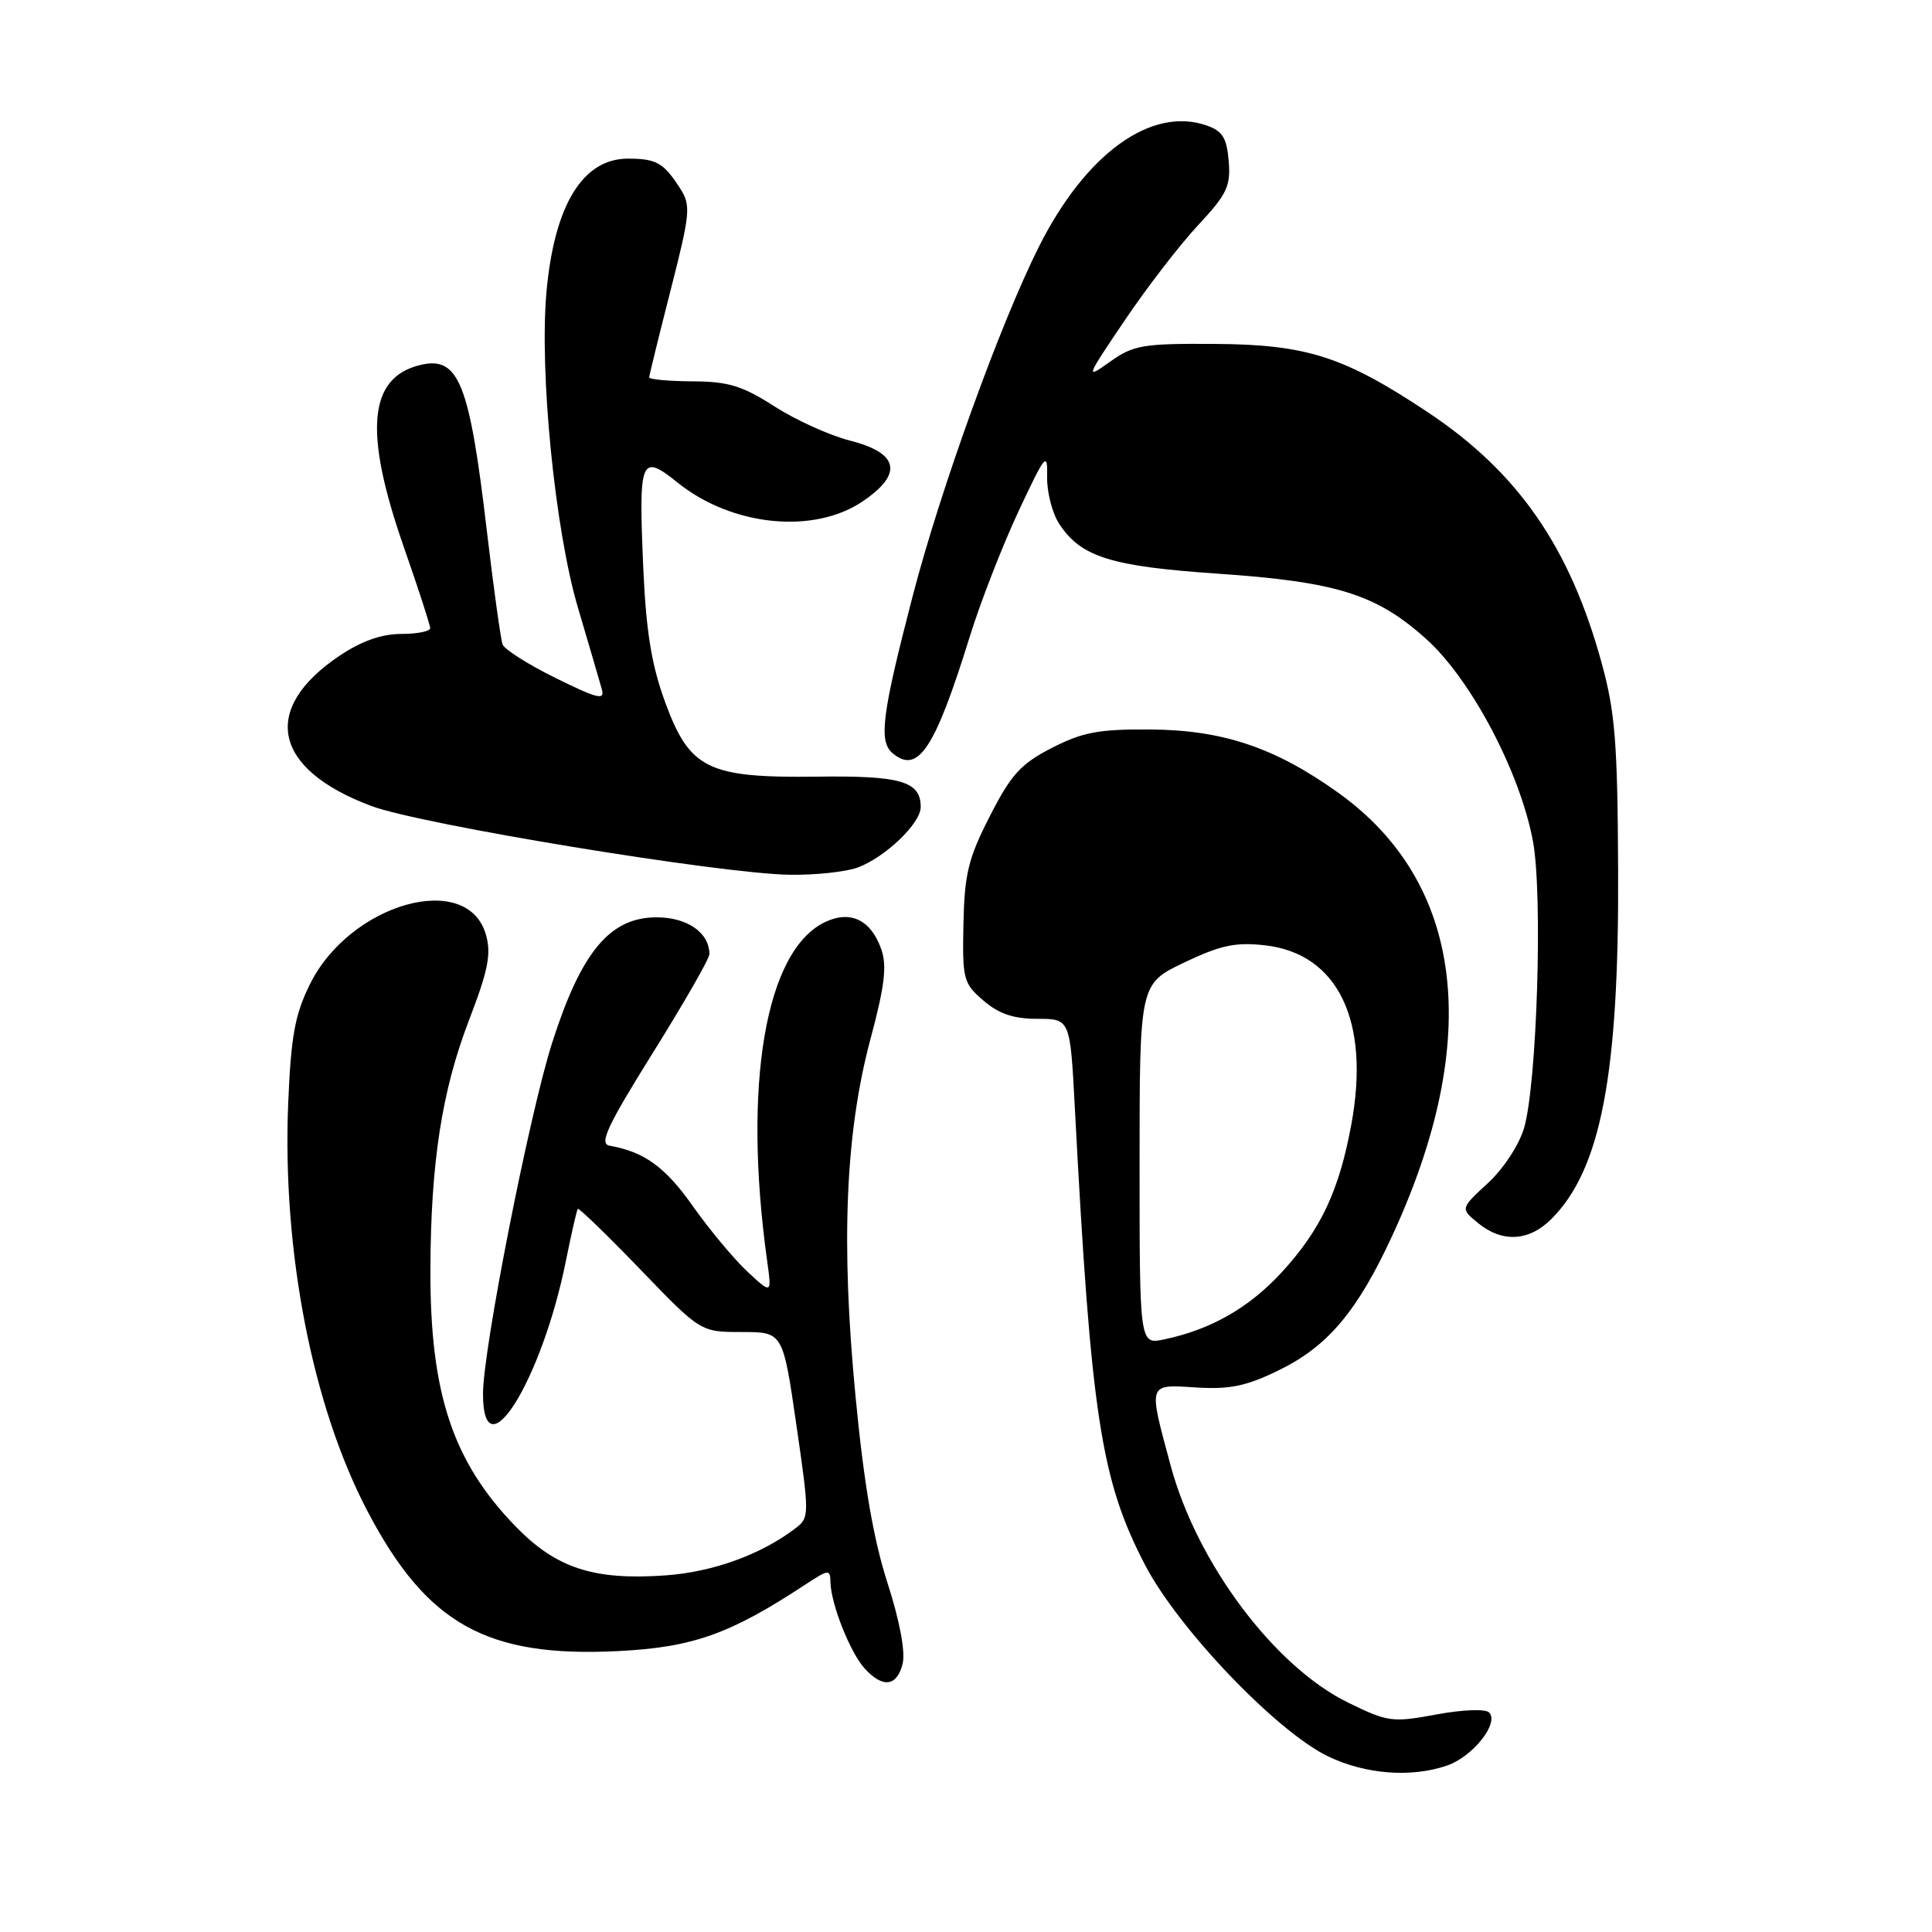<?xml version="1.0" encoding="UTF-8" standalone="no"?>
<!DOCTYPE svg PUBLIC "-//W3C//DTD SVG 1.1//EN" "http://www.w3.org/Graphics/SVG/1.1/DTD/svg11.dtd" >
<svg xmlns="http://www.w3.org/2000/svg" xmlns:xlink="http://www.w3.org/1999/xlink" version="1.1" viewBox="0 0 256 256">
 <g >
 <path fill="currentColor"
d=" M 191.78 233.93 C 195.19 232.74 198.69 228.29 197.31 226.91 C 196.82 226.42 193.80 226.53 190.31 227.18 C 184.49 228.26 183.89 228.18 178.62 225.60 C 168.87 220.83 158.60 207.12 155.12 194.21 C 152.13 183.13 152.03 183.44 158.54 183.85 C 162.98 184.12 165.18 183.66 169.50 181.54 C 175.95 178.39 179.87 173.73 184.48 163.74 C 196.51 137.72 193.99 116.98 177.35 105.06 C 168.96 99.05 162.03 96.72 152.38 96.66 C 145.60 96.61 143.44 97.02 139.38 99.10 C 135.26 101.21 133.98 102.62 131.16 108.14 C 128.30 113.73 127.80 115.79 127.66 122.42 C 127.51 129.76 127.65 130.30 130.31 132.58 C 132.34 134.34 134.30 135.00 137.46 135.00 C 141.80 135.00 141.80 135.00 142.42 146.75 C 144.57 187.66 145.87 196.12 151.74 207.39 C 156.16 215.86 169.18 229.47 176.00 232.74 C 180.96 235.12 187.04 235.58 191.78 233.93 Z  M 119.60 220.47 C 119.99 218.90 119.23 214.81 117.59 209.72 C 115.73 203.95 114.47 196.59 113.36 185.00 C 111.40 164.66 112.02 150.04 115.37 137.57 C 117.22 130.67 117.54 127.98 116.78 125.80 C 115.41 121.88 112.68 120.56 109.28 122.20 C 101.43 126.00 98.41 143.69 101.64 167.00 C 102.27 171.50 102.27 171.50 99.04 168.50 C 97.27 166.85 94.02 162.95 91.82 159.84 C 88.16 154.64 85.38 152.62 80.77 151.81 C 79.36 151.56 80.43 149.25 86.51 139.50 C 90.63 132.90 94.00 127.02 94.00 126.44 C 94.00 123.59 91.08 121.55 87.00 121.55 C 80.82 121.55 77.02 126.11 73.17 138.15 C 70.15 147.59 64.00 178.80 64.00 184.69 C 64.00 195.45 71.82 182.89 75.00 167.00 C 75.72 163.43 76.42 160.36 76.56 160.18 C 76.69 160.01 80.41 163.61 84.82 168.18 C 92.83 176.50 92.83 176.50 98.29 176.50 C 103.74 176.50 103.74 176.50 105.52 188.78 C 107.26 200.78 107.26 201.09 105.40 202.51 C 100.84 205.99 94.45 208.31 88.14 208.75 C 78.68 209.42 73.69 207.79 68.34 202.28 C 59.98 193.68 56.98 184.63 57.03 168.20 C 57.08 154.09 58.54 144.59 62.12 135.25 C 64.70 128.54 65.12 126.40 64.38 123.83 C 61.93 115.30 46.38 119.69 41.07 130.41 C 39.08 134.43 38.56 137.27 38.19 146.13 C 37.38 165.75 41.38 186.32 48.72 200.29 C 56.56 215.21 64.49 219.64 81.86 218.78 C 91.79 218.29 96.72 216.54 106.75 209.94 C 109.81 207.93 110.00 207.91 110.04 209.65 C 110.11 212.56 112.64 218.94 114.56 221.07 C 116.96 223.71 118.84 223.49 119.60 220.47 Z  M 205.57 161.52 C 212.12 154.97 214.53 142.42 214.41 115.50 C 214.34 98.47 214.02 94.37 212.23 87.86 C 208.02 72.49 201.14 62.57 189.19 54.62 C 178.07 47.23 173.13 45.65 161.00 45.57 C 151.43 45.51 150.20 45.72 147.10 47.92 C 143.78 50.29 143.82 50.17 149.05 42.42 C 151.99 38.07 156.36 32.40 158.76 29.83 C 162.57 25.75 163.09 24.67 162.81 21.35 C 162.56 18.28 161.99 17.36 159.90 16.63 C 152.56 14.06 143.87 20.34 137.67 32.67 C 132.55 42.86 124.60 64.86 120.93 79.00 C 116.84 94.74 116.40 98.25 118.29 99.82 C 121.66 102.62 123.88 99.24 128.52 84.29 C 129.92 79.78 132.81 72.35 134.94 67.79 C 138.53 60.13 138.82 59.78 138.75 63.18 C 138.71 65.21 139.43 68.01 140.35 69.41 C 143.22 73.80 147.16 75.04 161.30 76.01 C 177.12 77.09 182.38 78.73 188.99 84.68 C 194.94 90.03 201.44 102.36 203.13 111.50 C 204.44 118.61 203.66 143.60 201.95 149.46 C 201.29 151.71 199.21 154.88 197.14 156.78 C 193.50 160.14 193.50 160.14 195.86 162.07 C 199.07 164.69 202.60 164.49 205.57 161.52 Z  M 113.68 114.94 C 117.36 113.55 122.00 109.08 122.00 106.94 C 122.00 103.53 119.38 102.76 108.26 102.91 C 93.77 103.09 91.39 101.92 88.12 93.00 C 86.34 88.13 85.61 83.69 85.24 75.29 C 84.60 60.71 84.89 60.01 89.80 63.96 C 97.00 69.74 107.84 70.83 114.33 66.42 C 119.70 62.77 119.12 60.03 112.62 58.38 C 109.94 57.70 105.44 55.66 102.62 53.85 C 98.37 51.12 96.52 50.55 91.75 50.53 C 88.59 50.51 86.01 50.27 86.02 50.00 C 86.03 49.73 87.31 44.53 88.86 38.45 C 91.48 28.19 91.57 27.23 90.11 24.95 C 87.94 21.58 87.00 21.03 83.25 21.02 C 77.23 20.99 73.45 27.15 72.41 38.69 C 71.46 49.33 73.53 70.19 76.58 80.52 C 78.04 85.46 79.46 90.31 79.74 91.31 C 80.18 92.83 79.22 92.60 73.66 89.86 C 70.03 88.07 66.85 86.06 66.60 85.40 C 66.35 84.74 65.41 77.97 64.51 70.35 C 62.19 50.59 60.77 47.09 55.58 48.39 C 48.81 50.09 48.19 57.26 53.51 72.49 C 55.43 77.98 57.00 82.82 57.00 83.24 C 57.00 83.66 55.27 84.00 53.15 84.00 C 50.56 84.00 47.89 84.95 44.99 86.89 C 34.48 93.95 36.17 101.93 49.21 106.80 C 55.77 109.26 95.52 115.79 104.68 115.91 C 108.09 115.96 112.14 115.52 113.68 114.94 Z  M 151.00 154.26 C 151.00 130.37 151.00 130.37 156.91 127.54 C 161.74 125.24 163.70 124.82 167.62 125.26 C 177.27 126.35 181.58 135.26 179.07 148.93 C 177.45 157.77 175.02 162.93 169.84 168.58 C 165.52 173.28 160.45 176.18 154.25 177.48 C 151.00 178.16 151.00 178.16 151.00 154.26 Z "/>
</g>
</svg>